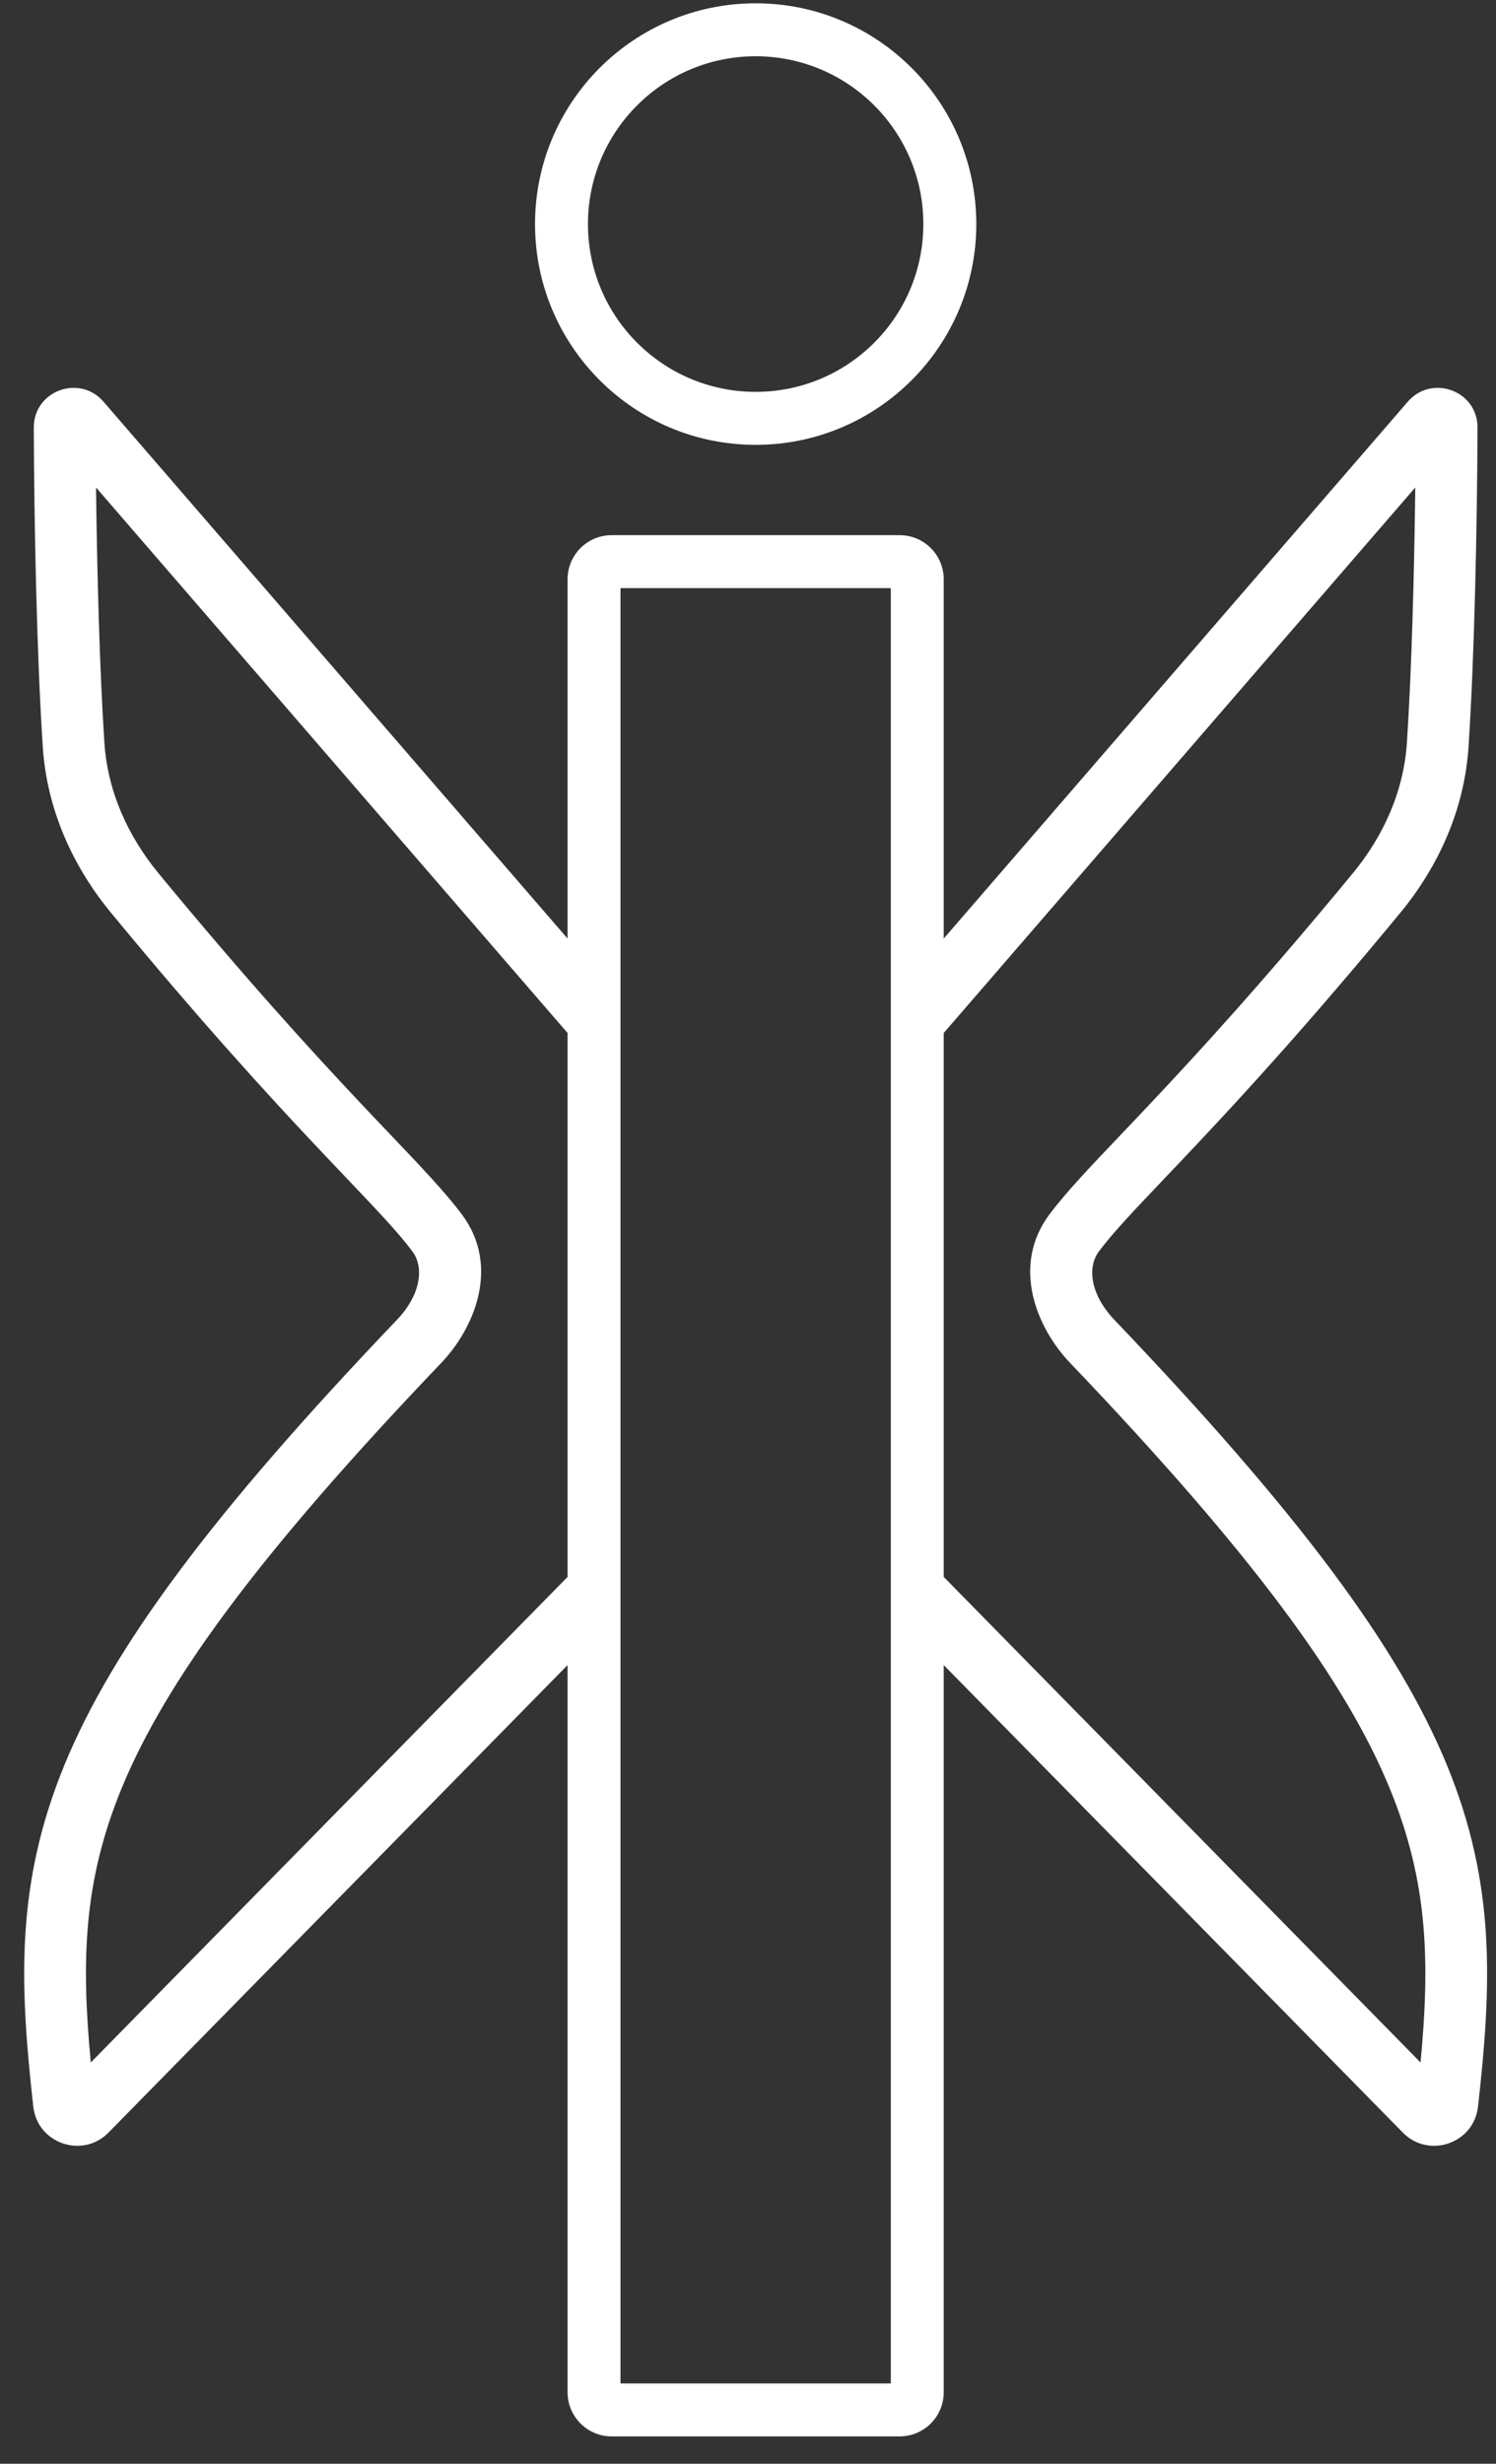 <svg width="48" height="79" viewBox="0 0 48 79" fill="none" xmlns="http://www.w3.org/2000/svg">
    <rect x="0" y="0" width="48" height="79" fill="#333333" stroke="none"/>
    <path fill-rule="evenodd" clip-rule="evenodd" d="M24.246 0.106C20.336 0.106 17.167 3.275 17.167 7.185C17.167 11.094 20.336 14.264 24.246 14.264C28.155 14.264 31.325 11.094 31.325 7.185C31.325 3.275 28.155 0.106 24.246 0.106ZM18.865 7.185C18.865 4.213 21.274 1.804 24.246 1.804C27.217 1.804 29.626 4.213 29.626 7.185C29.626 10.156 27.217 12.565 24.246 12.565C21.274 12.565 18.865 10.156 18.865 7.185Z" fill="#fff"/>
    <path fill-rule="evenodd" clip-rule="evenodd" d="M3.32 12.879L18.211 30.095V18.575C18.211 17.793 18.844 17.16 19.626 17.16H28.865C29.647 17.16 30.28 17.793 30.28 18.575V30.095L45.171 12.879C45.938 11.993 47.411 12.523 47.407 13.715C47.395 16.759 47.314 20.975 47.118 23.952C46.987 25.944 46.164 27.773 44.931 29.267C42.049 32.758 39.927 35.073 38.365 36.73C37.991 37.127 37.654 37.481 37.35 37.8L37.349 37.802C36.357 38.844 35.711 39.523 35.258 40.128C34.883 40.628 34.976 41.506 35.762 42.328C41.703 48.544 44.878 52.831 46.427 56.602C47.999 60.431 47.86 63.644 47.423 67.548C47.291 68.732 45.843 69.229 45.01 68.381L30.28 53.391V76.708C30.28 77.489 29.647 78.123 28.865 78.123H19.626C18.844 78.123 18.211 77.489 18.211 76.708V53.391L3.481 68.381C2.648 69.229 1.2 68.732 1.068 67.548C0.631 63.644 0.492 60.431 2.064 56.602C3.613 52.831 6.788 48.544 12.729 42.328C13.515 41.506 13.608 40.628 13.233 40.128C12.781 39.523 12.134 38.844 11.143 37.802L11.142 37.801L11.14 37.799C10.836 37.48 10.499 37.126 10.126 36.73C8.564 35.073 6.442 32.758 3.561 29.267C2.327 27.773 1.504 25.944 1.373 23.952C1.177 20.975 1.096 16.759 1.084 13.715C1.08 12.523 2.554 11.993 3.32 12.879ZM3.081 15.631L18.211 33.123V50.564L2.913 66.133C2.607 62.901 2.667 60.349 3.897 57.355C5.298 53.945 8.251 49.881 14.162 43.697C15.232 42.577 16.054 40.59 14.819 38.94C14.29 38.233 13.531 37.436 12.511 36.365C12.218 36.058 11.904 35.728 11.568 35.371C10.03 33.739 7.937 31.456 5.088 28.005C4.082 26.786 3.45 25.342 3.35 23.822C3.196 21.486 3.114 18.346 3.081 15.631ZM30.28 50.564V33.123L45.41 15.631C45.377 18.346 45.295 21.486 45.141 23.822C45.041 25.342 44.41 26.786 43.403 28.005C40.554 31.456 38.462 33.739 36.923 35.371C36.587 35.728 36.273 36.058 35.98 36.365L35.98 36.365C34.961 37.436 34.201 38.233 33.672 38.94C32.437 40.59 33.26 42.577 34.33 43.697C40.24 49.881 43.194 53.945 44.594 57.355C45.824 60.349 45.884 62.901 45.579 66.133L30.28 50.564ZM19.909 18.858V76.425H28.582V18.858H19.909Z" fill="#fff"/>
</svg>